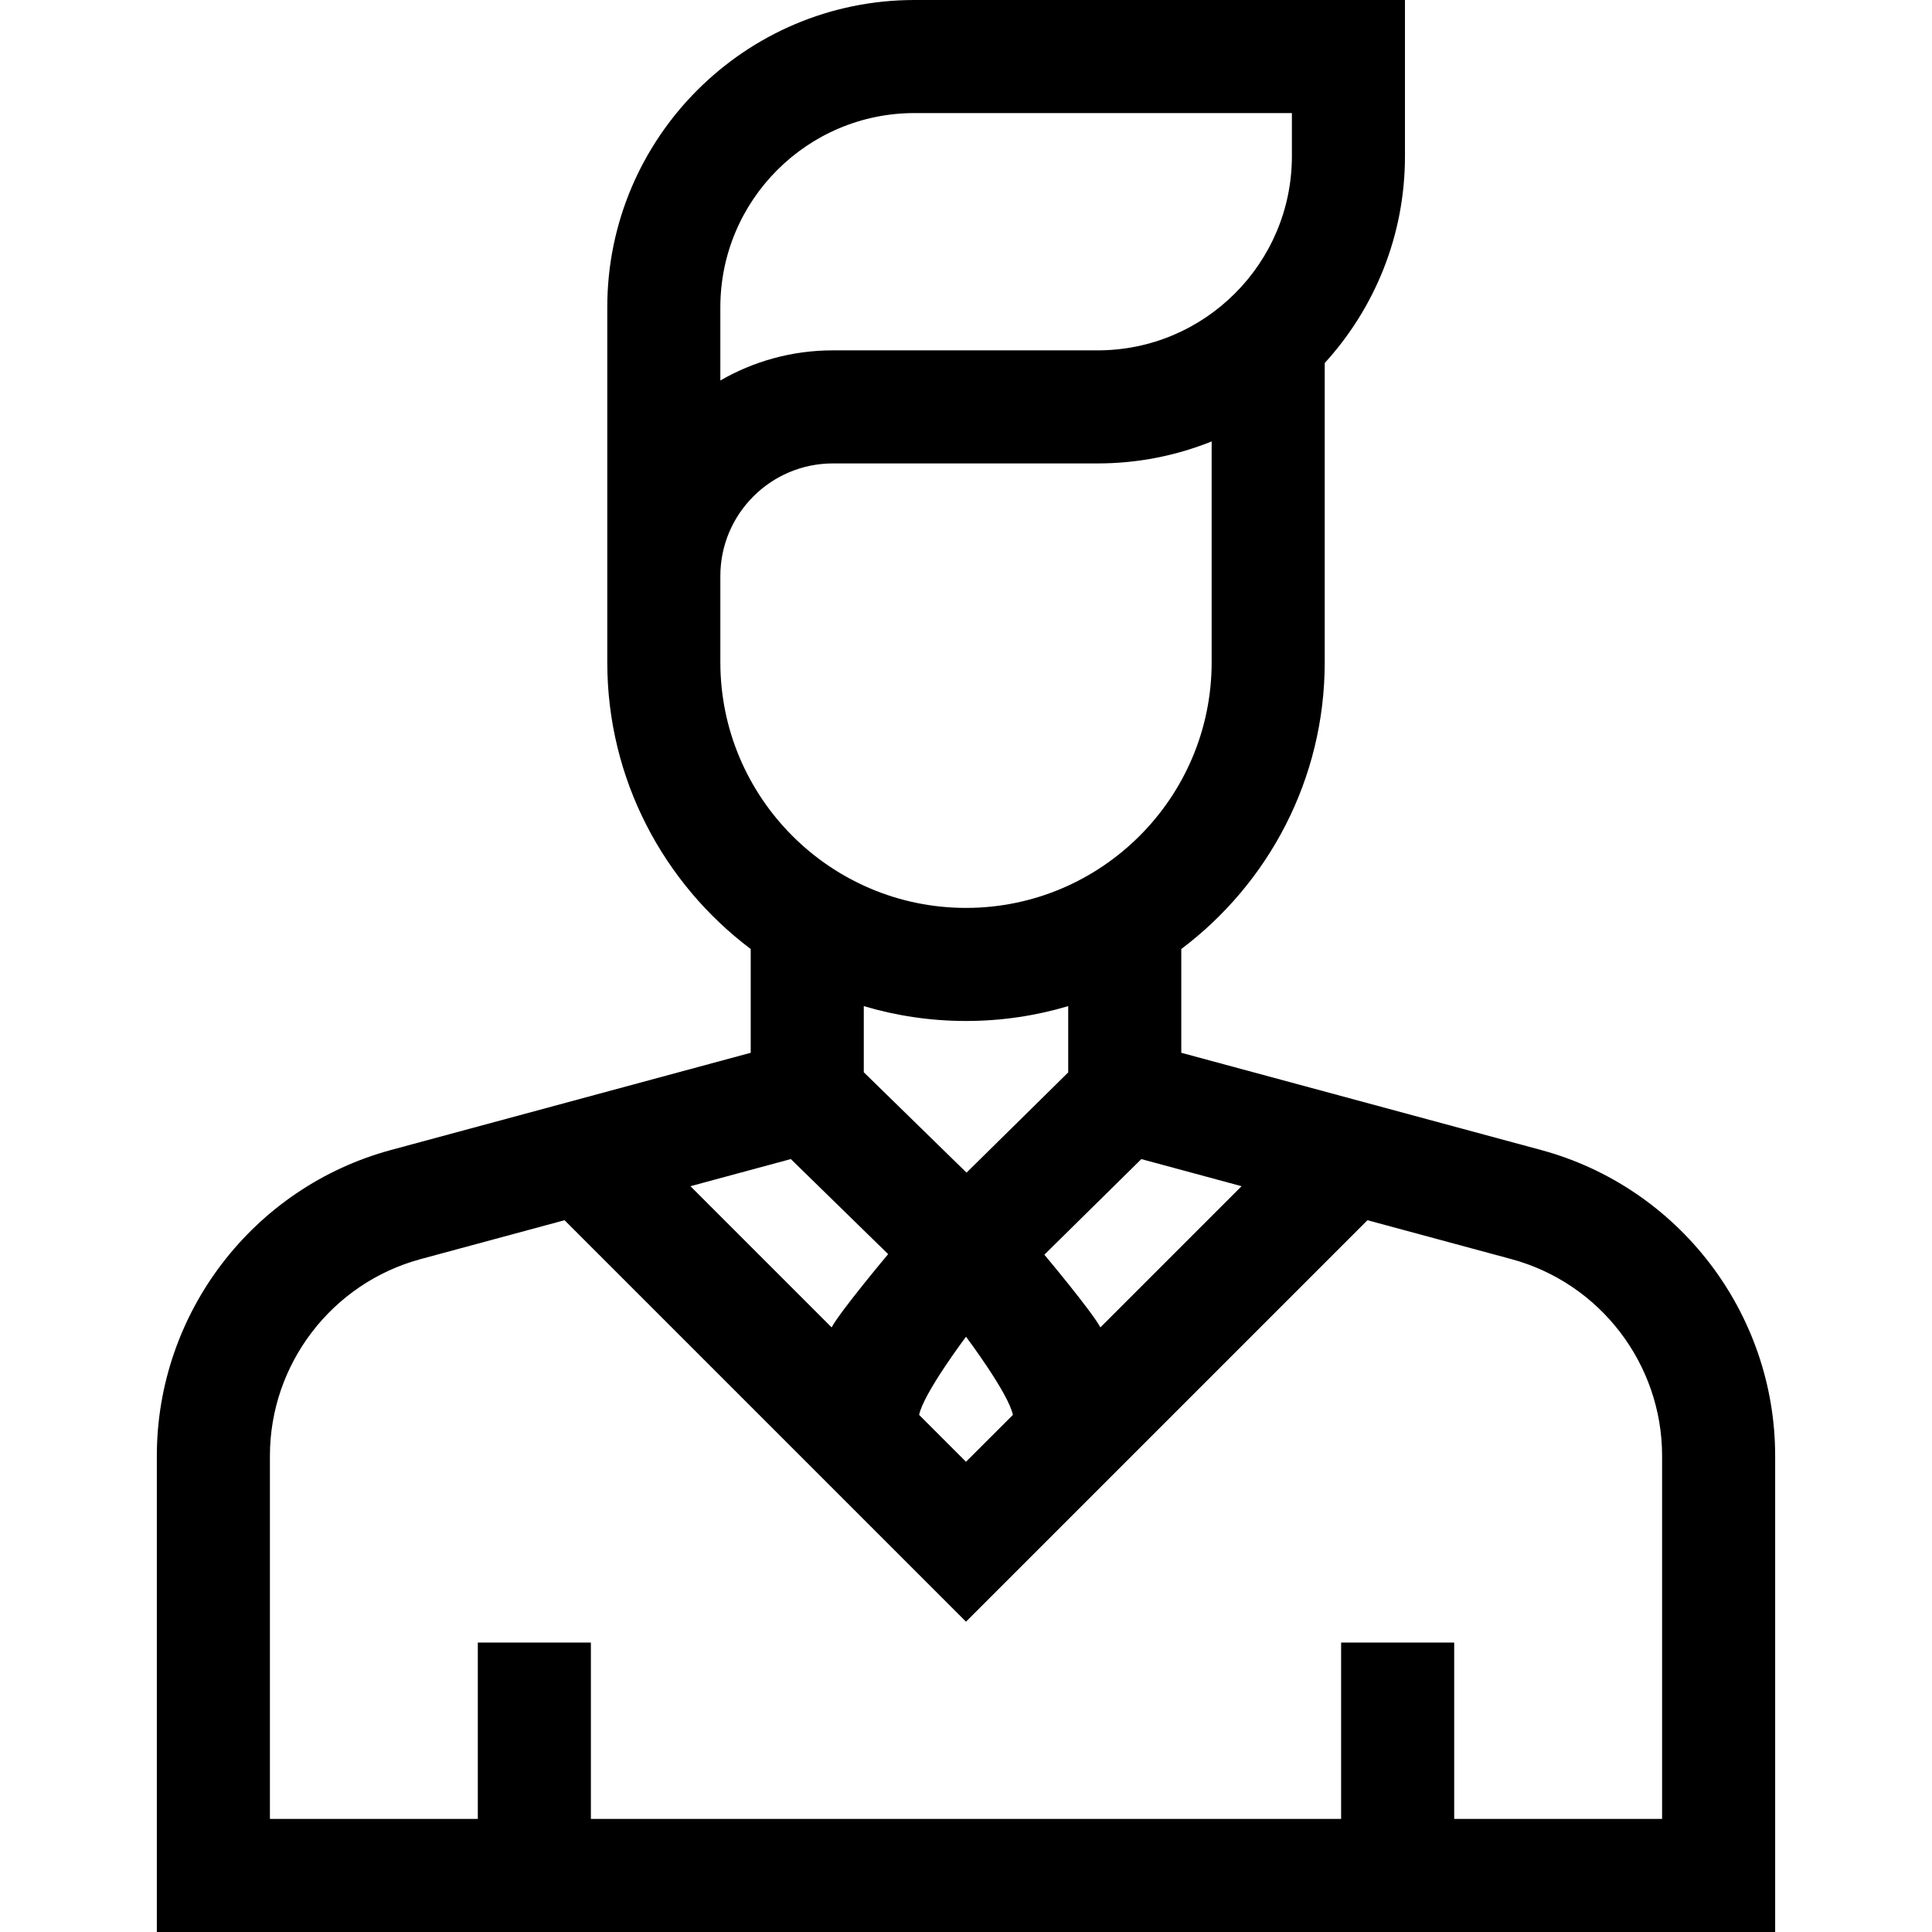 <svg id="Capa_1" enable-background="new 0 0 512 512" height="512" viewBox="0 0 512 512" width="512" xmlns="http://www.w3.org/2000/svg"><path d="m408.356 304.752-95.303-25.754v-27.5c23.068-17.362 38.012-44.964 38.012-75.993v-79.301c13.203-14.477 21.266-33.718 21.266-54.809v-41.395h-129.979c-44.893 0-81.416 36.523-81.416 81.416v94.09c0 31.029 14.945 58.631 38.012 75.993v27.5l-95.304 25.754c-36.552 9.879-62.081 43.222-62.081 81.085v126.162h428.874v-126.163c0-37.863-25.529-71.206-62.081-81.085zm-79.326 9.603-37.418 37.418c-2.315-4.322-14.849-19.266-14.849-19.266l25.7-25.332zm-73.03 39.891s11.312 15.049 12.422 20.718l-12.422 12.421-12.422-12.422c1.11-5.668 12.422-20.717 12.422-20.717zm-65.099-272.83c0-28.37 23.081-51.451 51.451-51.451h100.013v11.43c0 28.37-23.081 51.452-51.451 51.452h-70.184c-10.855 0-21.045 2.909-29.83 7.986v-19.417zm0 71.225c0-16.448 13.381-29.829 29.83-29.829h70.184c10.663 0 20.844-2.082 30.185-5.826v58.519c0 35.896-29.203 65.099-65.099 65.099s-65.099-29.203-65.099-65.099v-22.864zm65.099 117.928c9.408 0 18.499-1.38 27.087-3.938v17.569l-26.947 26.561-27.227-26.6v-17.529c8.588 2.557 17.679 3.937 27.087 3.937zm-46.42 36.596 25.79 25.196s-12.666 15.091-14.981 19.413l-37.419-37.418zm230.892 174.87h-55.097v-46.746h-29.965v46.746h-198.82v-46.746h-29.965v46.746h-55.097v-96.198c0-24.355 16.421-45.803 39.933-52.158l38.147-10.309 106.392 106.392 106.391-106.391 38.147 10.309c23.513 6.355 39.934 27.802 39.934 52.158z"/></svg>
